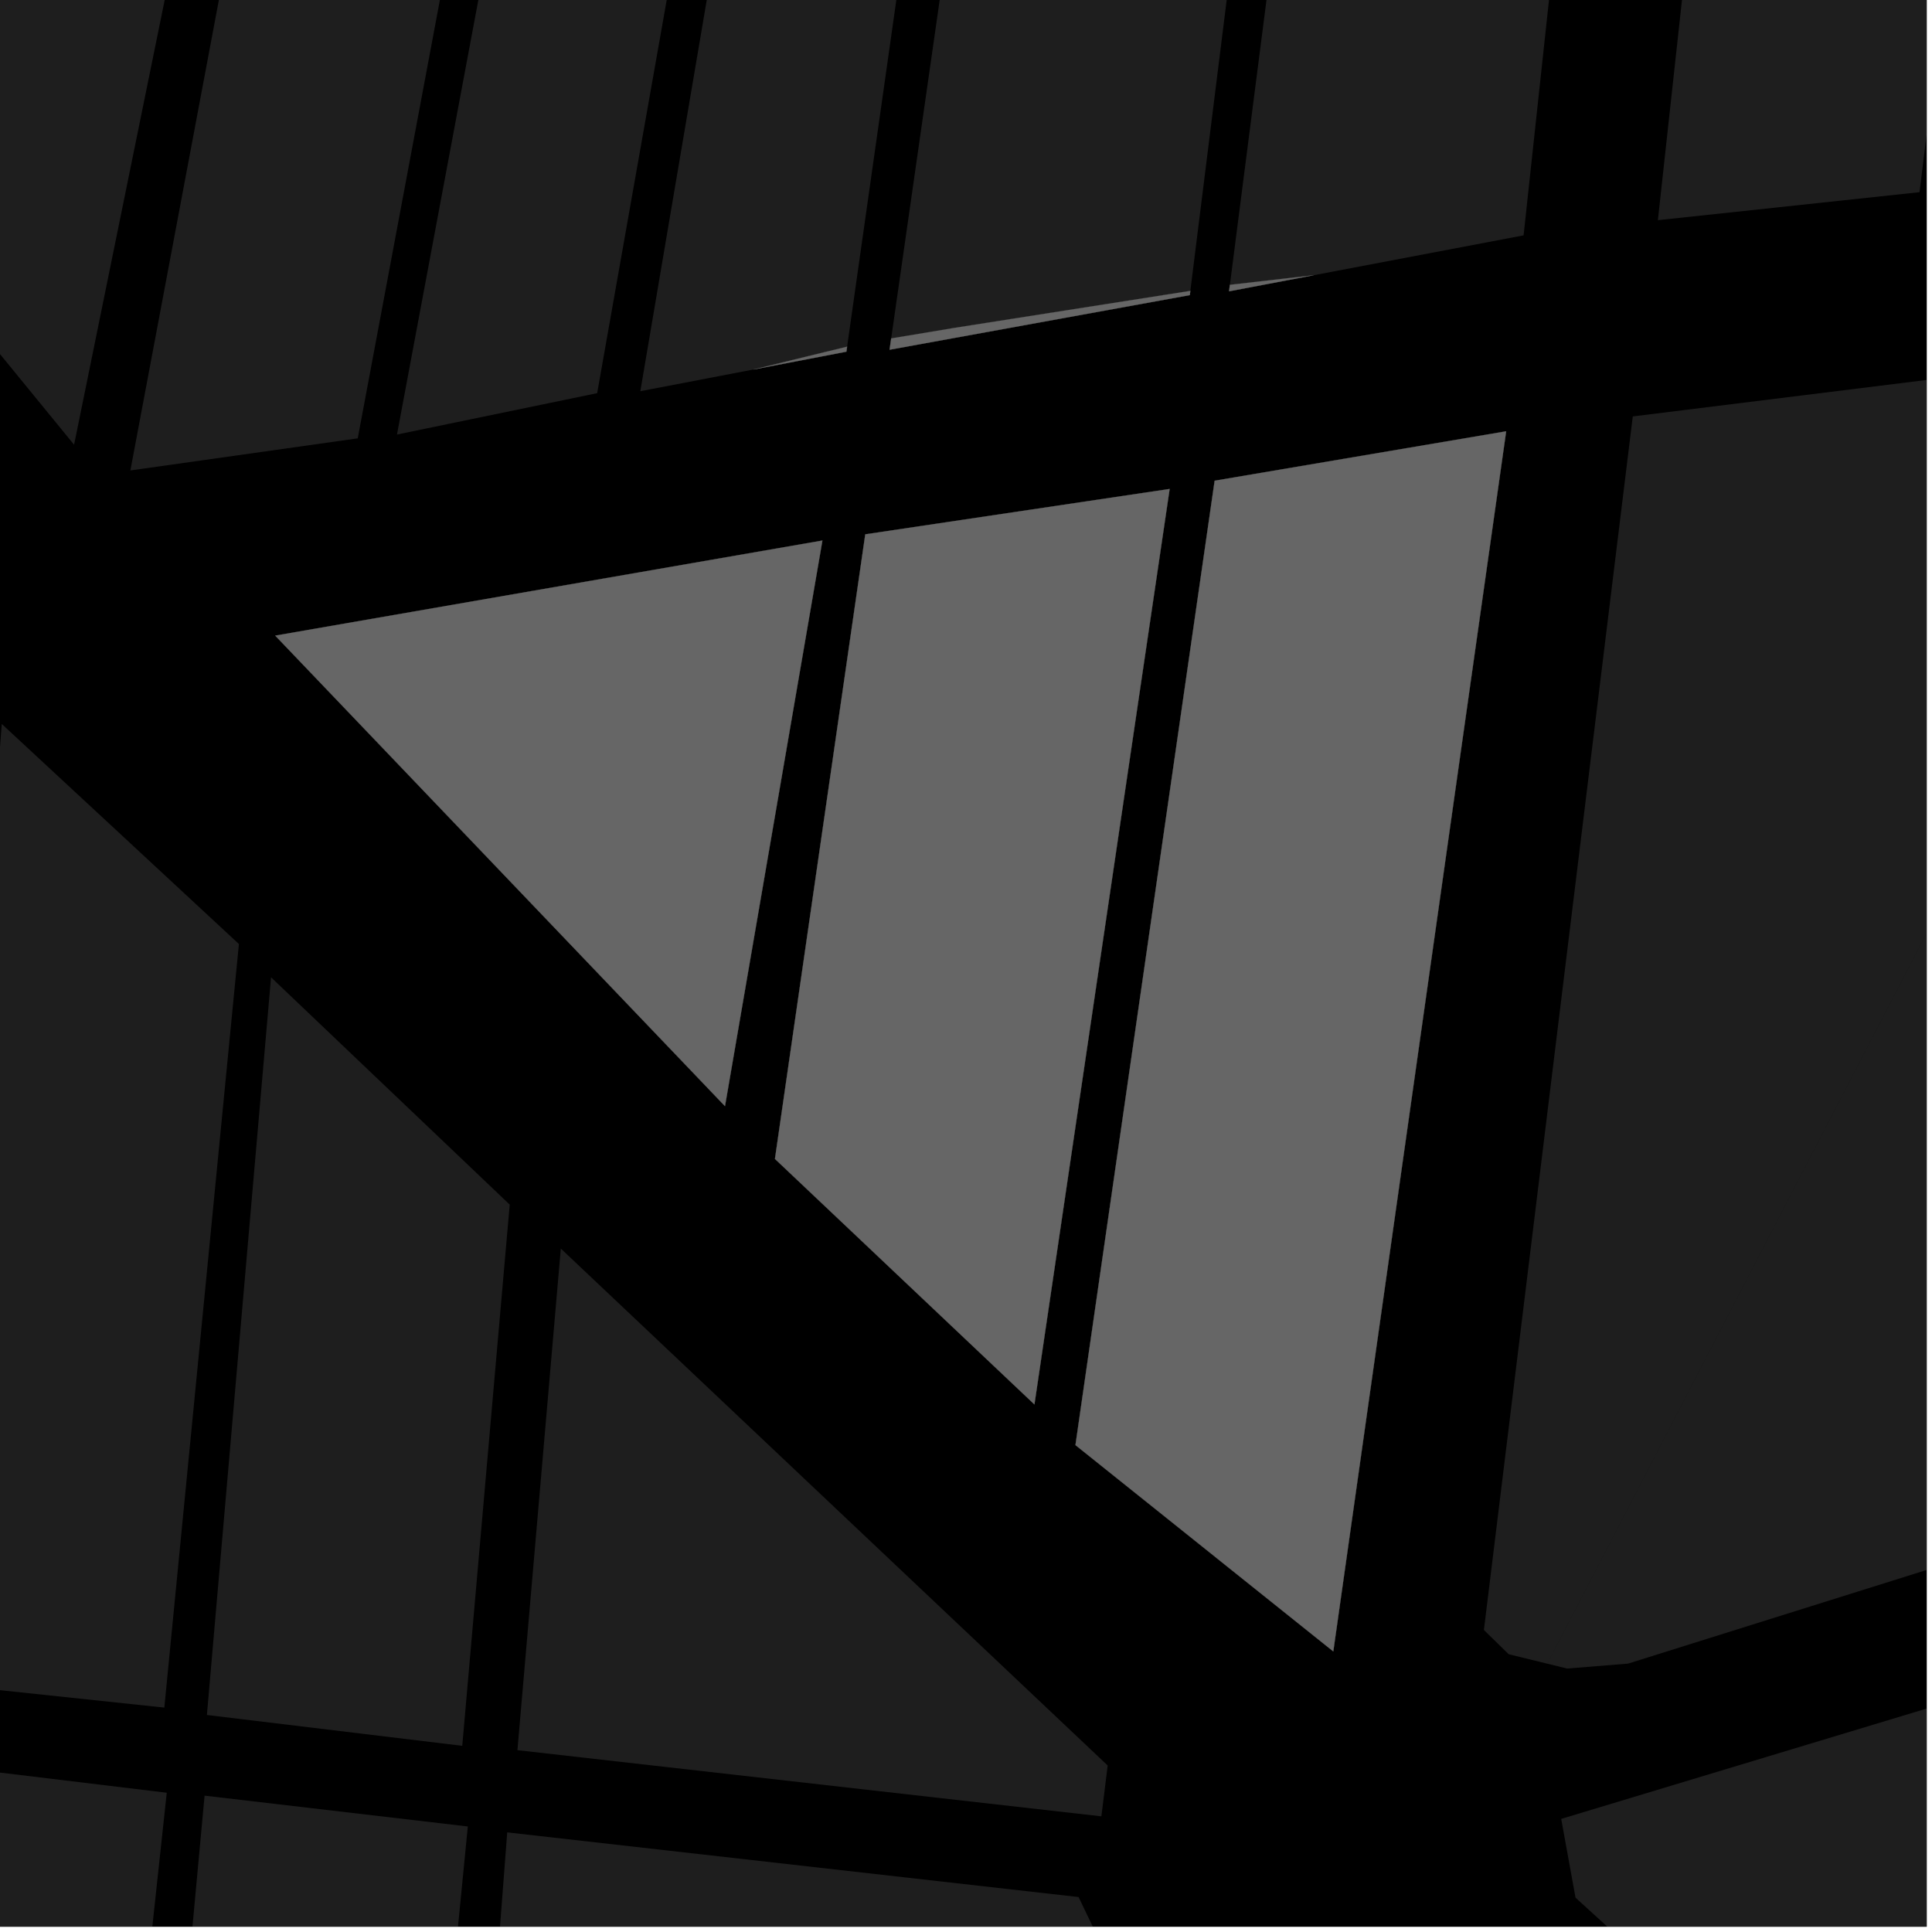<?xml version="1.0" encoding="UTF-8"?>
<svg xmlns="http://www.w3.org/2000/svg" xmlns:xlink="http://www.w3.org/1999/xlink" width="361pt" height="361pt" viewBox="0 0 361 361" version="1.1">
<defs>
<clipPath id="clip1">
  <path d="M 84 342 L 211 342 L 211 360 L 84 360 Z M 84 342 "/>
</clipPath>
<clipPath id="clip2">
  <path d="M 25 335 L 88 335 L 88 360 L 25 360 Z M 25 335 "/>
</clipPath>
<clipPath id="clip3">
  <path d="M 0 329 L 32 329 L 32 360 L 0 360 Z M 0 329 "/>
</clipPath>
<clipPath id="clip4">
  <path d="M 291 223 L 360 223 L 360 360 L 291 360 Z M 291 223 "/>
</clipPath>
<clipPath id="clip5">
  <path d="M 289 46 L 360 46 L 360 312 L 289 312 Z M 289 46 "/>
</clipPath>
<clipPath id="clip6">
  <path d="M 277 63 L 360 63 L 360 311 L 277 311 Z M 277 63 "/>
</clipPath>
<clipPath id="clip7">
  <path d="M 309 0 L 360 0 L 360 42 L 309 42 Z M 309 0 "/>
</clipPath>
</defs>
<g id="surface1092">
<path style="fill-rule:nonzero;fill:rgb(0%,0%,0%);fill-opacity:1;stroke-width:0.03;stroke-linecap:square;stroke-linejoin:miter;stroke:rgb(0%,0%,0%);stroke-opacity:1;stroke-miterlimit:10;" d="M 0 178 L 360 178 L 360 -182 L 0 -182 Z M 0 178 " transform="matrix(1,0,0,1,0,182)"/>
<g clip-path="url(#clip1)" clip-rule="nonzero">
<path style=" stroke:none;fill-rule:nonzero;fill:rgb(39.999%,39.999%,39.999%);fill-opacity:0.3;" d="M 94.777 342.383 L 201.535 354.469 L 210.223 372.57 L 196.254 398.762 L 183.078 423.398 L 144.871 486.398 L 84.094 481.871 Z M 94.777 342.383 "/>
</g>
<g clip-path="url(#clip2)" clip-rule="nonzero">
<path style=" stroke:none;fill-rule:nonzero;fill:rgb(39.999%,39.999%,39.999%);fill-opacity:0.3;" d="M 38.227 335.523 L 87.414 341.281 L 73.617 481.895 L 25.113 477.18 Z M 38.227 335.523 "/>
</g>
<g clip-path="url(#clip3)" clip-rule="nonzero">
<path style=" stroke:none;fill-rule:nonzero;fill:rgb(39.999%,39.999%,39.999%);fill-opacity:0.3;" d="M -14.199 329.496 L 31.16 334.98 L 15.832 477.203 L -28.48 473.047 Z M -14.199 329.496 "/>
</g>
<g clip-path="url(#clip4)" clip-rule="nonzero">
<path style=" stroke:none;fill-rule:nonzero;fill:rgb(39.999%,39.999%,39.999%);fill-opacity:0.3;" d="M 681.008 223.215 L 690.242 235.059 L 691.734 239.574 L 685.488 260.484 L 668.531 300.906 L 662.504 313.512 L 659.32 331.262 L 658.133 340.582 L 592.879 361.156 L 520.199 378.52 L 468.074 392.418 L 447.945 398.066 L 406.828 395.965 L 377.91 391.105 L 386.59 354.508 L 385.09 354.508 L 383.312 354.512 L 373.293 391.113 L 337.457 385.578 L 323.457 381.082 L 294.391 354.586 L 291.715 339.867 L 671.48 225.207 L 666.137 261.09 L 657.797 262.234 L 657.363 265.836 L 656.906 269.578 L 668.52 271.535 L 675.945 224.918 Z M 681.008 223.215 "/>
</g>
<g clip-path="url(#clip5)" clip-rule="nonzero">
<path style=" stroke:none;fill-rule:nonzero;fill:rgb(39.999%,39.999%,39.999%);fill-opacity:0.3;" d="M 555.191 46.84 L 568.754 136.594 L 624.59 165.621 L 630.848 177.598 L 642.754 205.484 L 591.047 221.121 L 569.895 227.52 L 304.203 310.852 L 292.832 311.773 L 289.109 310.863 L 417.348 63.879 L 484.23 55.578 L 490.941 55.297 Z M 555.191 46.84 "/>
</g>
<path style=" stroke:none;fill-rule:nonzero;fill:rgb(39.999%,39.999%,39.999%);fill-opacity:0.3;" d="M -34.422 -148.199 L 6.375 -141.906 L -25.844 36.504 L -60.977 -6.41 L -48.176 -78.047 Z M -34.422 -148.199 "/>
<path style=" stroke:none;fill-rule:nonzero;fill:rgb(39.999%,39.999%,39.999%);fill-opacity:0.3;" d="M 13.199 -140.227 L 57.859 -132.961 L 13.844 83.098 L -20.32 41.309 Z M 13.199 -140.227 "/>
<path style=" stroke:none;fill-rule:nonzero;fill:rgb(39.999%,39.999%,39.999%);fill-opacity:0.3;" d="M 50.645 182.613 L 95.242 225.086 L 86.375 326.211 L 38.66 320.449 Z M 50.645 182.613 "/>
<path style=" stroke:none;fill-rule:nonzero;fill:rgb(39.999%,39.999%,39.999%);fill-opacity:0.3;" d="M 104.789 233.297 L 206.973 329.887 L 205.797 339.387 L 96.684 327.023 Z M 104.789 233.297 "/>
<path style=" stroke:none;fill-rule:nonzero;fill:rgb(39.999%,39.999%,39.999%);fill-opacity:0.3;" d="M 0.328 135.273 L 44.641 176.391 L 30.707 319.07 L -13.176 314.418 Z M 0.328 135.273 "/>
<path style=" stroke:none;fill-rule:nonzero;fill:rgb(39.999%,39.999%,39.999%);fill-opacity:0.3;" d="M 153.668 101 L 135.465 206.688 L 51.43 118.77 Z M 153.668 101 "/>
<path style=" stroke:none;fill-rule:nonzero;fill:rgb(39.999%,39.999%,39.999%);fill-opacity:0.3;" d="M 218.551 91.363 L 193.285 262.422 L 144.801 216.547 L 161.68 99.84 Z M 218.551 91.363 "/>
<path style=" stroke:none;fill-rule:nonzero;fill:rgb(39.999%,39.999%,39.999%);fill-opacity:0.3;" d="M 226.961 89.824 L 281.43 80.59 L 249.129 308.57 L 200.953 270.02 Z M 226.961 89.824 "/>
<path style=" stroke:none;fill-rule:nonzero;fill:rgb(39.999%,39.999%,39.999%);fill-opacity:0.3;" d="M 158.285 64.777 L 158.152 65.711 L 140.797 69.043 Z M 158.285 64.777 "/>
<path style=" stroke:none;fill-rule:nonzero;fill:rgb(39.999%,39.999%,39.999%);fill-opacity:0.3;" d="M 222.418 54.355 L 222.32 55.141 L 166.219 65.348 L 166.52 63.238 L 178.336 61.27 Z M 222.418 54.355 "/>
<path style=" stroke:none;fill-rule:nonzero;fill:rgb(39.999%,39.999%,39.999%);fill-opacity:0.3;" d="M 245.457 51.43 L 229.652 54.43 L 229.809 53.223 Z M 245.457 51.43 "/>
<g clip-path="url(#clip6)" clip-rule="nonzero">
<path style=" stroke:none;fill-rule:nonzero;fill:rgb(39.999%,39.999%,39.999%);fill-opacity:0.3;" d="M 289.109 310.863 L 281.906 309.098 L 277.273 304.57 L 305.09 77.812 L 417.348 63.879 Z M 289.109 310.863 "/>
</g>
<g clip-path="url(#clip7)" clip-rule="nonzero">
<path style=" stroke:none;fill-rule:nonzero;fill:rgb(39.999%,39.999%,39.999%);fill-opacity:0.3;" d="M 324.262 -91.148 L 373.188 -82.883 L 358.672 35.91 L 309.781 41.141 Z M 324.262 -91.148 "/>
</g>
<path style=" stroke:none;fill-rule:nonzero;fill:rgb(39.999%,39.999%,39.999%);fill-opacity:0.3;" d="M 65.766 -132.207 L 105.766 -125.793 L 66.844 81.906 L 24.363 87.906 Z M 65.766 -132.207 "/>
<path style=" stroke:none;fill-rule:nonzero;fill:rgb(39.999%,39.999%,39.999%);fill-opacity:0.3;" d="M 112.664 -124.355 L 145.621 -118.973 L 111.582 73.465 L 74.176 81.195 Z M 112.664 -124.355 "/>
<path style=" stroke:none;fill-rule:nonzero;fill:rgb(39.999%,39.999%,39.999%);fill-opacity:0.3;" d="M 152.137 -118.258 L 183.562 -113.234 L 158.285 64.777 L 140.797 69.043 L 119.648 73.098 Z M 152.137 -118.258 "/>
<path style=" stroke:none;fill-rule:nonzero;fill:rgb(39.999%,39.999%,39.999%);fill-opacity:0.3;" d="M 191.609 -111.797 L 242.195 -103.906 L 222.418 54.355 L 178.336 61.27 L 166.52 63.238 Z M 191.609 -111.797 "/>
<path style=" stroke:none;fill-rule:nonzero;fill:rgb(39.999%,39.999%,39.999%);fill-opacity:0.3;" d="M 299.68 -94.938 L 284.688 43.977 L 245.457 51.43 L 229.809 53.223 L 249.859 -102.832 Z M 299.68 -94.938 "/>
<path style="fill-rule:nonzero;fill:rgb(39.999%,39.999%,39.999%);fill-opacity:1;stroke-width:0.03;stroke-linecap:square;stroke-linejoin:miter;stroke:rgb(39.999%,39.999%,39.999%);stroke-opacity:1;stroke-miterlimit:3.239;" d="M 227.668 114 L 209.465 219.688 L 125.43 131.77 Z M 227.668 114 " transform="matrix(1,0,0,1,-74,-13)"/>
<path style="fill-rule:nonzero;fill:rgb(39.999%,39.999%,39.999%);fill-opacity:1;stroke-width:0.03;stroke-linecap:square;stroke-linejoin:miter;stroke:rgb(39.999%,39.999%,39.999%);stroke-opacity:1;stroke-miterlimit:3.239;" d="M 292.551 104.363 L 267.285 275.422 L 218.801 229.547 L 235.68 112.84 Z M 292.551 104.363 " transform="matrix(1,0,0,1,-74,-13)"/>
<path style="fill-rule:nonzero;fill:rgb(39.999%,39.999%,39.999%);fill-opacity:1;stroke-width:0.03;stroke-linecap:square;stroke-linejoin:miter;stroke:rgb(39.999%,39.999%,39.999%);stroke-opacity:1;stroke-miterlimit:3.239;" d="M 300.961 102.824 L 355.43 93.59 L 323.129 321.57 L 274.953 283.02 Z M 300.961 102.824 " transform="matrix(1,0,0,1,-74,-13)"/>
<path style="fill-rule:nonzero;fill:rgb(39.999%,39.999%,39.999%);fill-opacity:1;stroke-width:0.03;stroke-linecap:square;stroke-linejoin:miter;stroke:rgb(39.999%,39.999%,39.999%);stroke-opacity:1;stroke-miterlimit:3.239;" d="M 232.285 77.777 L 232.152 78.711 L 214.797 82.043 Z M 232.285 77.777 " transform="matrix(1,0,0,1,-74,-13)"/>
<path style="fill-rule:nonzero;fill:rgb(39.999%,39.999%,39.999%);fill-opacity:1;stroke-width:0.03;stroke-linecap:square;stroke-linejoin:miter;stroke:rgb(39.999%,39.999%,39.999%);stroke-opacity:1;stroke-miterlimit:3.239;" d="M 296.418 67.355 L 296.32 68.141 L 240.219 78.348 L 240.52 76.238 L 252.336 74.27 Z M 296.418 67.355 " transform="matrix(1,0,0,1,-74,-13)"/>
<path style="fill-rule:nonzero;fill:rgb(39.999%,39.999%,39.999%);fill-opacity:1;stroke-width:0.03;stroke-linecap:square;stroke-linejoin:miter;stroke:rgb(39.999%,39.999%,39.999%);stroke-opacity:1;stroke-miterlimit:3.239;" d="M 319.457 64.43 L 303.652 67.43 L 303.809 66.223 Z M 319.457 64.43 " transform="matrix(1,0,0,1,-74,-13)"/>
</g>
</svg>
